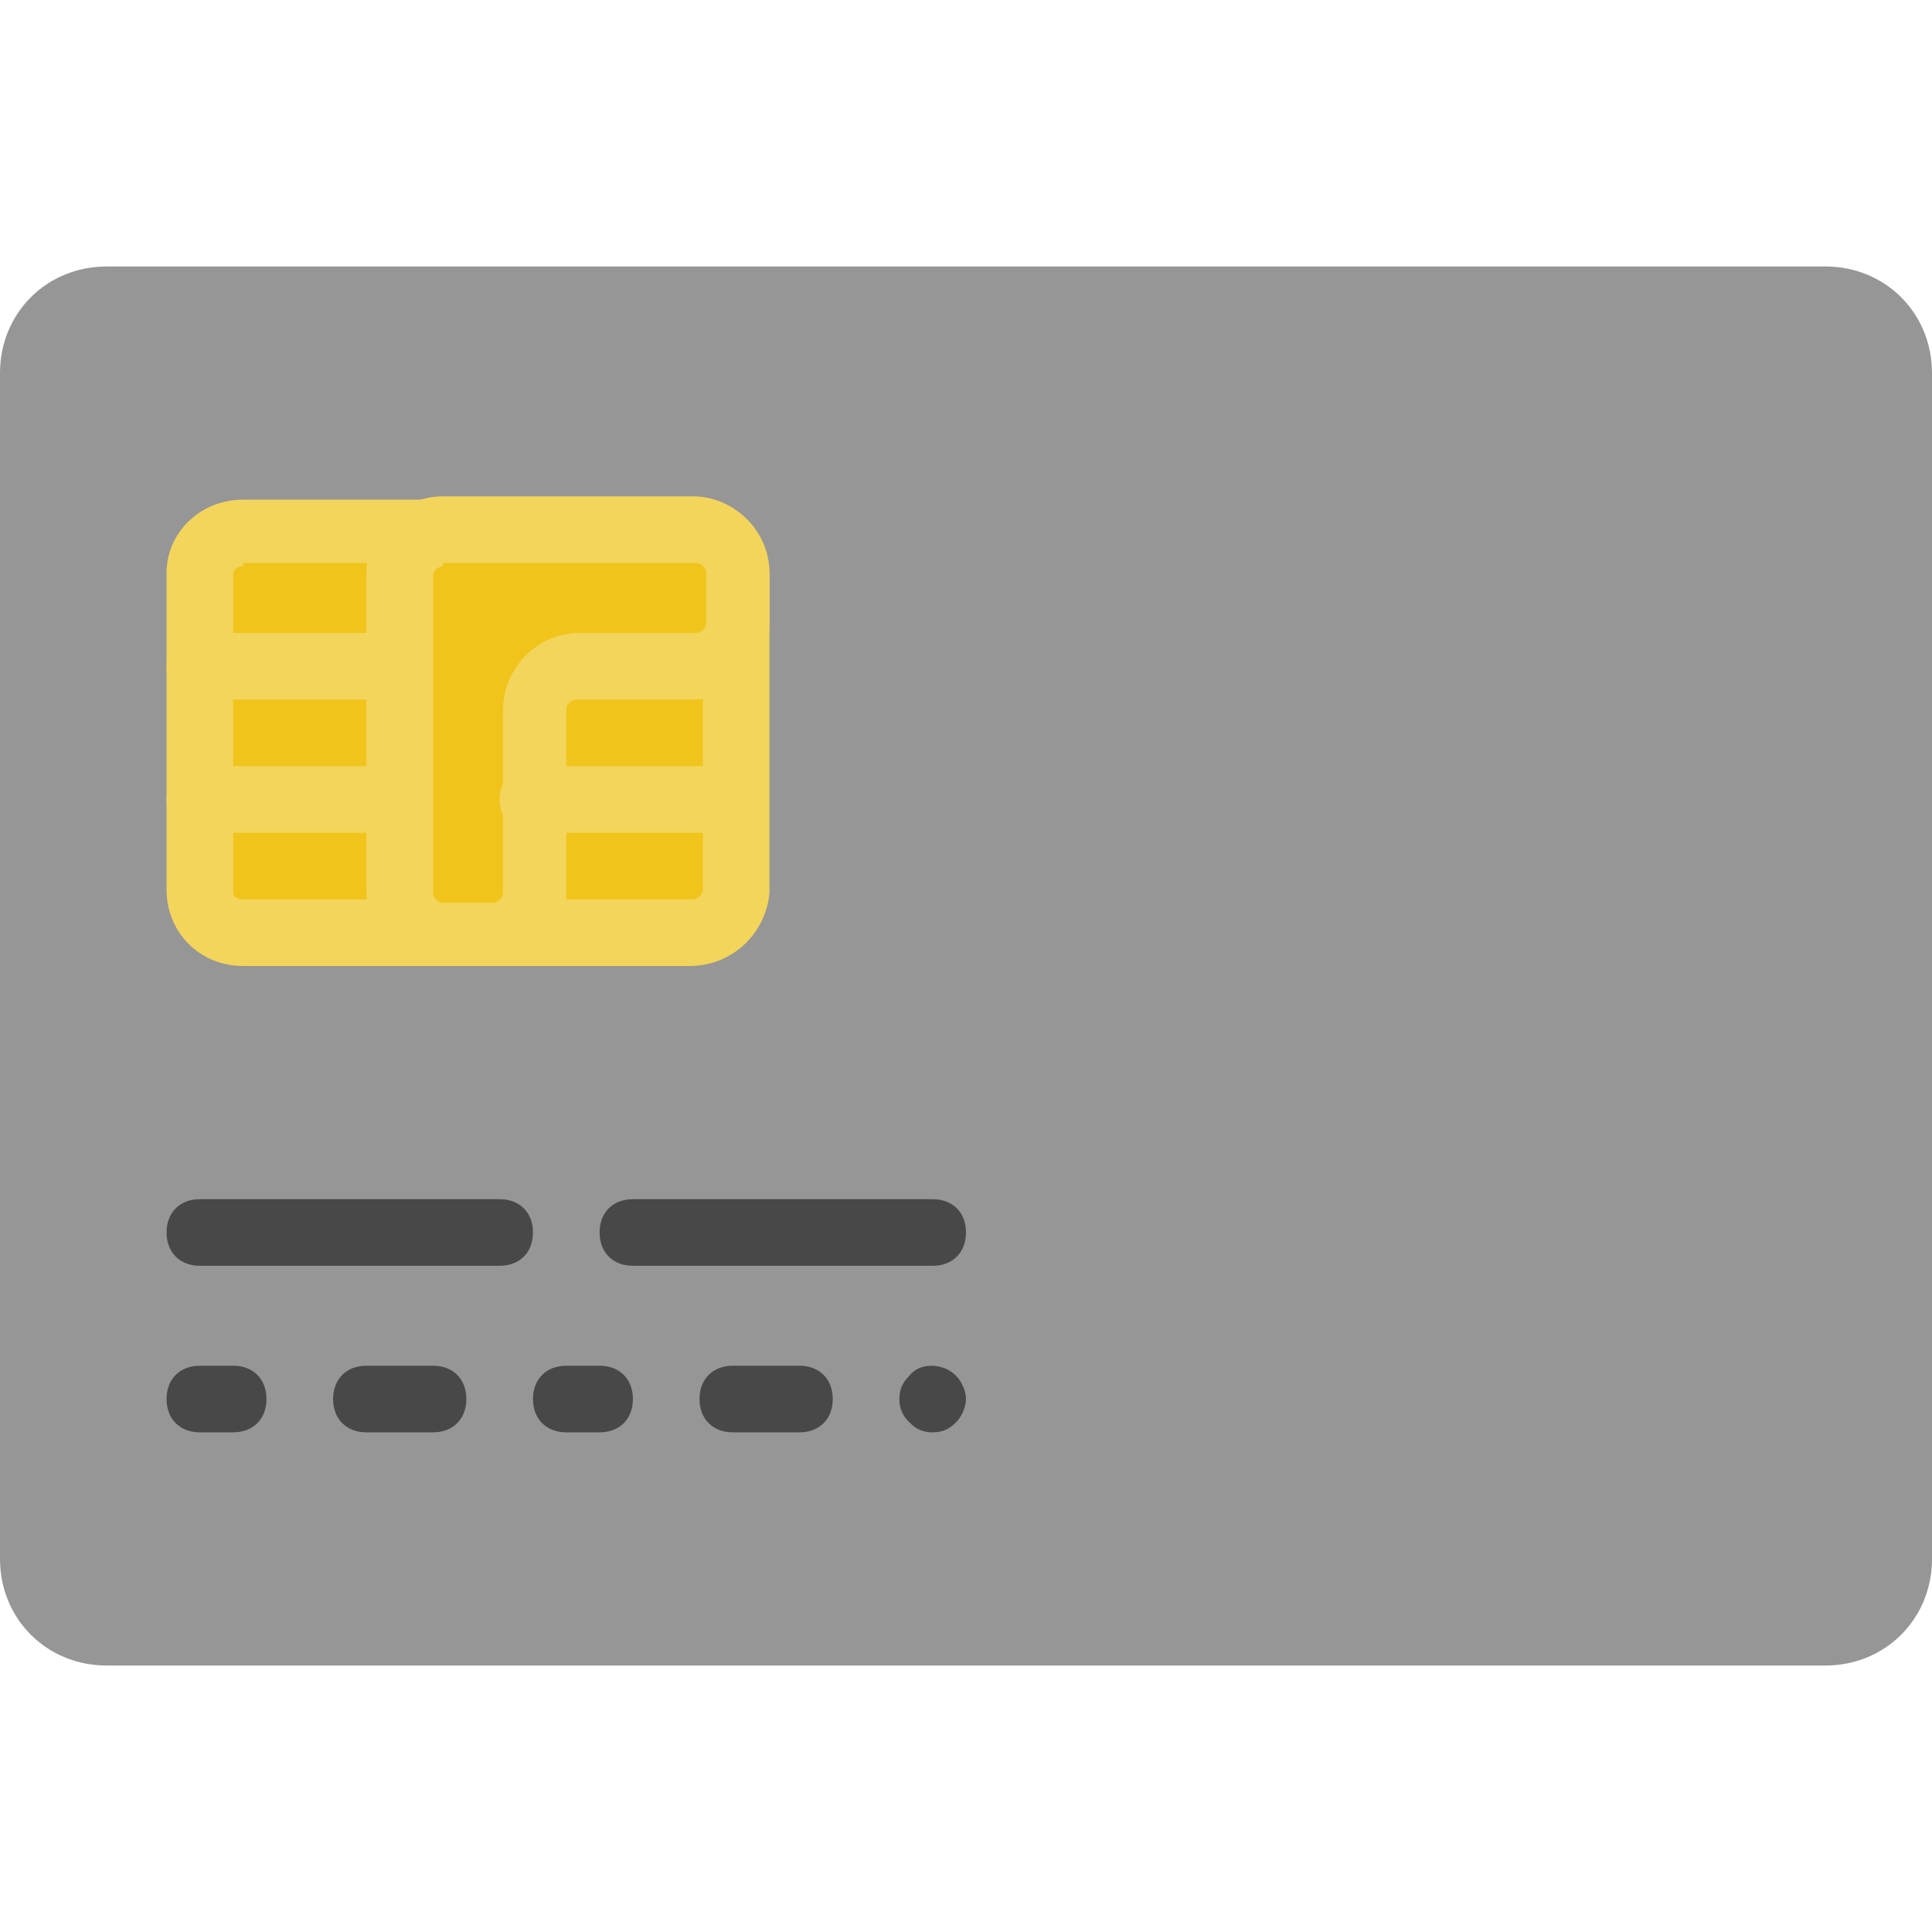 <?xml version="1.0" encoding="utf-8"?>
<!-- Generator: Adobe Illustrator 21.0.0, SVG Export Plug-In . SVG Version: 6.00 Build 0)  -->
<svg version="1.1" id="Capa_1" xmlns="http://www.w3.org/2000/svg" xmlns:xlink="http://www.w3.org/1999/xlink" x="0px" y="0px"
	 viewBox="0 0 58 58" style="enable-background:new 0 0 58 58;" xml:space="preserve">
<style type="text/css">
	.st0{fill:#969696;}
	.st1{opacity:0.8;}
	.st2{fill:#353535;}
	.st3{fill:#F0C41B;}
	.st4{fill:#F3D55C;}
	.st5{fill:none;}
</style>
<path id="XMLID_128_" class="st0" d="M54.8,50H3.2C1.4,50,0,48.6,0,46.8V11.2C0,9.4,1.4,8,3.2,8h51.6c1.8,0,3.2,1.4,3.2,3.2v35.6
	C58,48.6,56.6,50,54.8,50"/>
<g class="st1">
	<path id="XMLID_127_" class="st2" d="M15,36H6c-0.6,0-1,0.4-1,1s0.4,1,1,1h9c0.6,0,1-0.4,1-1S15.6,36,15,36"/>
	<path id="XMLID_126_" class="st2" d="M29,37c0-0.6-0.4-1-1-1h-9c-0.6,0-1,0.4-1,1s0.4,1,1,1h9C28.6,38,29,37.6,29,37"/>
	<path id="XMLID_125_" class="st2" d="M7,41H6c-0.6,0-1,0.4-1,1s0.4,1,1,1h1c0.6,0,1-0.4,1-1S7.6,41,7,41"/>
	<path id="XMLID_124_" class="st2" d="M13,41h-2c-0.6,0-1,0.4-1,1s0.4,1,1,1h2c0.6,0,1-0.4,1-1S13.6,41,13,41"/>
	<path id="XMLID_123_" class="st2" d="M18,41h-1c-0.6,0-1,0.4-1,1s0.4,1,1,1h1c0.6,0,1-0.4,1-1S18.6,41,18,41"/>
	<path id="XMLID_122_" class="st2" d="M24,41h-2c-0.6,0-1,0.4-1,1s0.4,1,1,1h2c0.6,0,1-0.4,1-1S24.6,41,24,41"/>
	<path id="XMLID_121_" class="st2" d="M27.3,41.3C27.1,41.5,27,41.7,27,42s0.1,0.5,0.3,0.7c0.2,0.2,0.4,0.3,0.7,0.3s0.5-0.1,0.7-0.3
		c0.2-0.2,0.3-0.5,0.3-0.7s-0.1-0.5-0.3-0.7C28.3,40.9,27.6,40.9,27.3,41.3"/>
</g>
<g>
	<path id="XMLID_118_" class="st3" d="M20.7,28H7.3C6.6,28,6,27.4,6,26.7v-9.5C6,16.6,6.6,16,7.3,16h13.5c0.7,0,1.3,0.6,1.3,1.3v9.5
		C22,27.4,21.4,28,20.7,28"/>
	<path id="XMLID_115_" class="st4" d="M20.7,29H7.3C6,29,5,28,5,26.7v-9.5C5,16,6,15,7.3,15h13.5c1.2,0,2.3,1,2.3,2.3v9.5
		C23,28,22,29,20.7,29 M7.3,17C7.1,17,7,17.1,7,17.3v9.5C7,26.9,7.1,27,7.3,27h13.5c0.1,0,0.3-0.1,0.3-0.3v-9.5
		c0-0.1-0.1-0.3-0.3-0.3H7.3z"/>
	<path id="XMLID_114_" class="st3" d="M22,17.3c0-0.7-0.6-1.3-1.3-1.3H16h-2.7c-0.7,0-1.3,0.6-1.3,1.3V20v6.7c0,0.7,0.6,1.3,1.3,1.3
		h1.5c0.7,0,1.3-0.6,1.3-1.3v-5.5c0-0.7,0.6-1.3,1.3-1.3h3.5c0.7,0,1.3-0.6,1.3-1.3V17.3z"/>
	<path id="XMLID_111_" class="st4" d="M14.7,29h-1.5C12,29,11,28,11,26.7v-9.5c0-1.2,1-2.3,2.3-2.3h7.5c1.2,0,2.3,1,2.3,2.3v1.5
		c0,1.2-1,2.3-2.3,2.3h-3.5c-0.1,0-0.3,0.1-0.3,0.3v5.5C17,28,16,29,14.7,29 M13.3,17c-0.1,0-0.3,0.1-0.3,0.3v9.5
		c0,0.1,0.1,0.3,0.3,0.3h1.5c0.1,0,0.3-0.1,0.3-0.3v-5.5c0-1.2,1-2.3,2.3-2.3h3.5c0.1,0,0.3-0.1,0.3-0.3v-1.5c0-0.1-0.1-0.3-0.3-0.3
		H13.3z"/>
	<line id="XMLID_110_" class="st5" x1="16" y1="24" x2="22" y2="24"/>
	<path id="XMLID_109_" class="st4" d="M22,25h-6c-0.6,0-1-0.4-1-1s0.4-1,1-1h6c0.6,0,1,0.4,1,1S22.6,25,22,25"/>
	<line id="XMLID_108_" class="st5" x1="12" y1="20" x2="6" y2="20"/>
	<path id="XMLID_107_" class="st4" d="M12,21H6c-0.6,0-1-0.4-1-1s0.4-1,1-1h6c0.6,0,1,0.4,1,1S12.6,21,12,21"/>
	<line id="XMLID_106_" class="st5" x1="12" y1="24" x2="6" y2="24"/>
	<path id="XMLID_105_" class="st4" d="M12,25H6c-0.6,0-1-0.4-1-1s0.4-1,1-1h6c0.6,0,1,0.4,1,1S12.6,25,12,25"/>
</g>
</svg>
